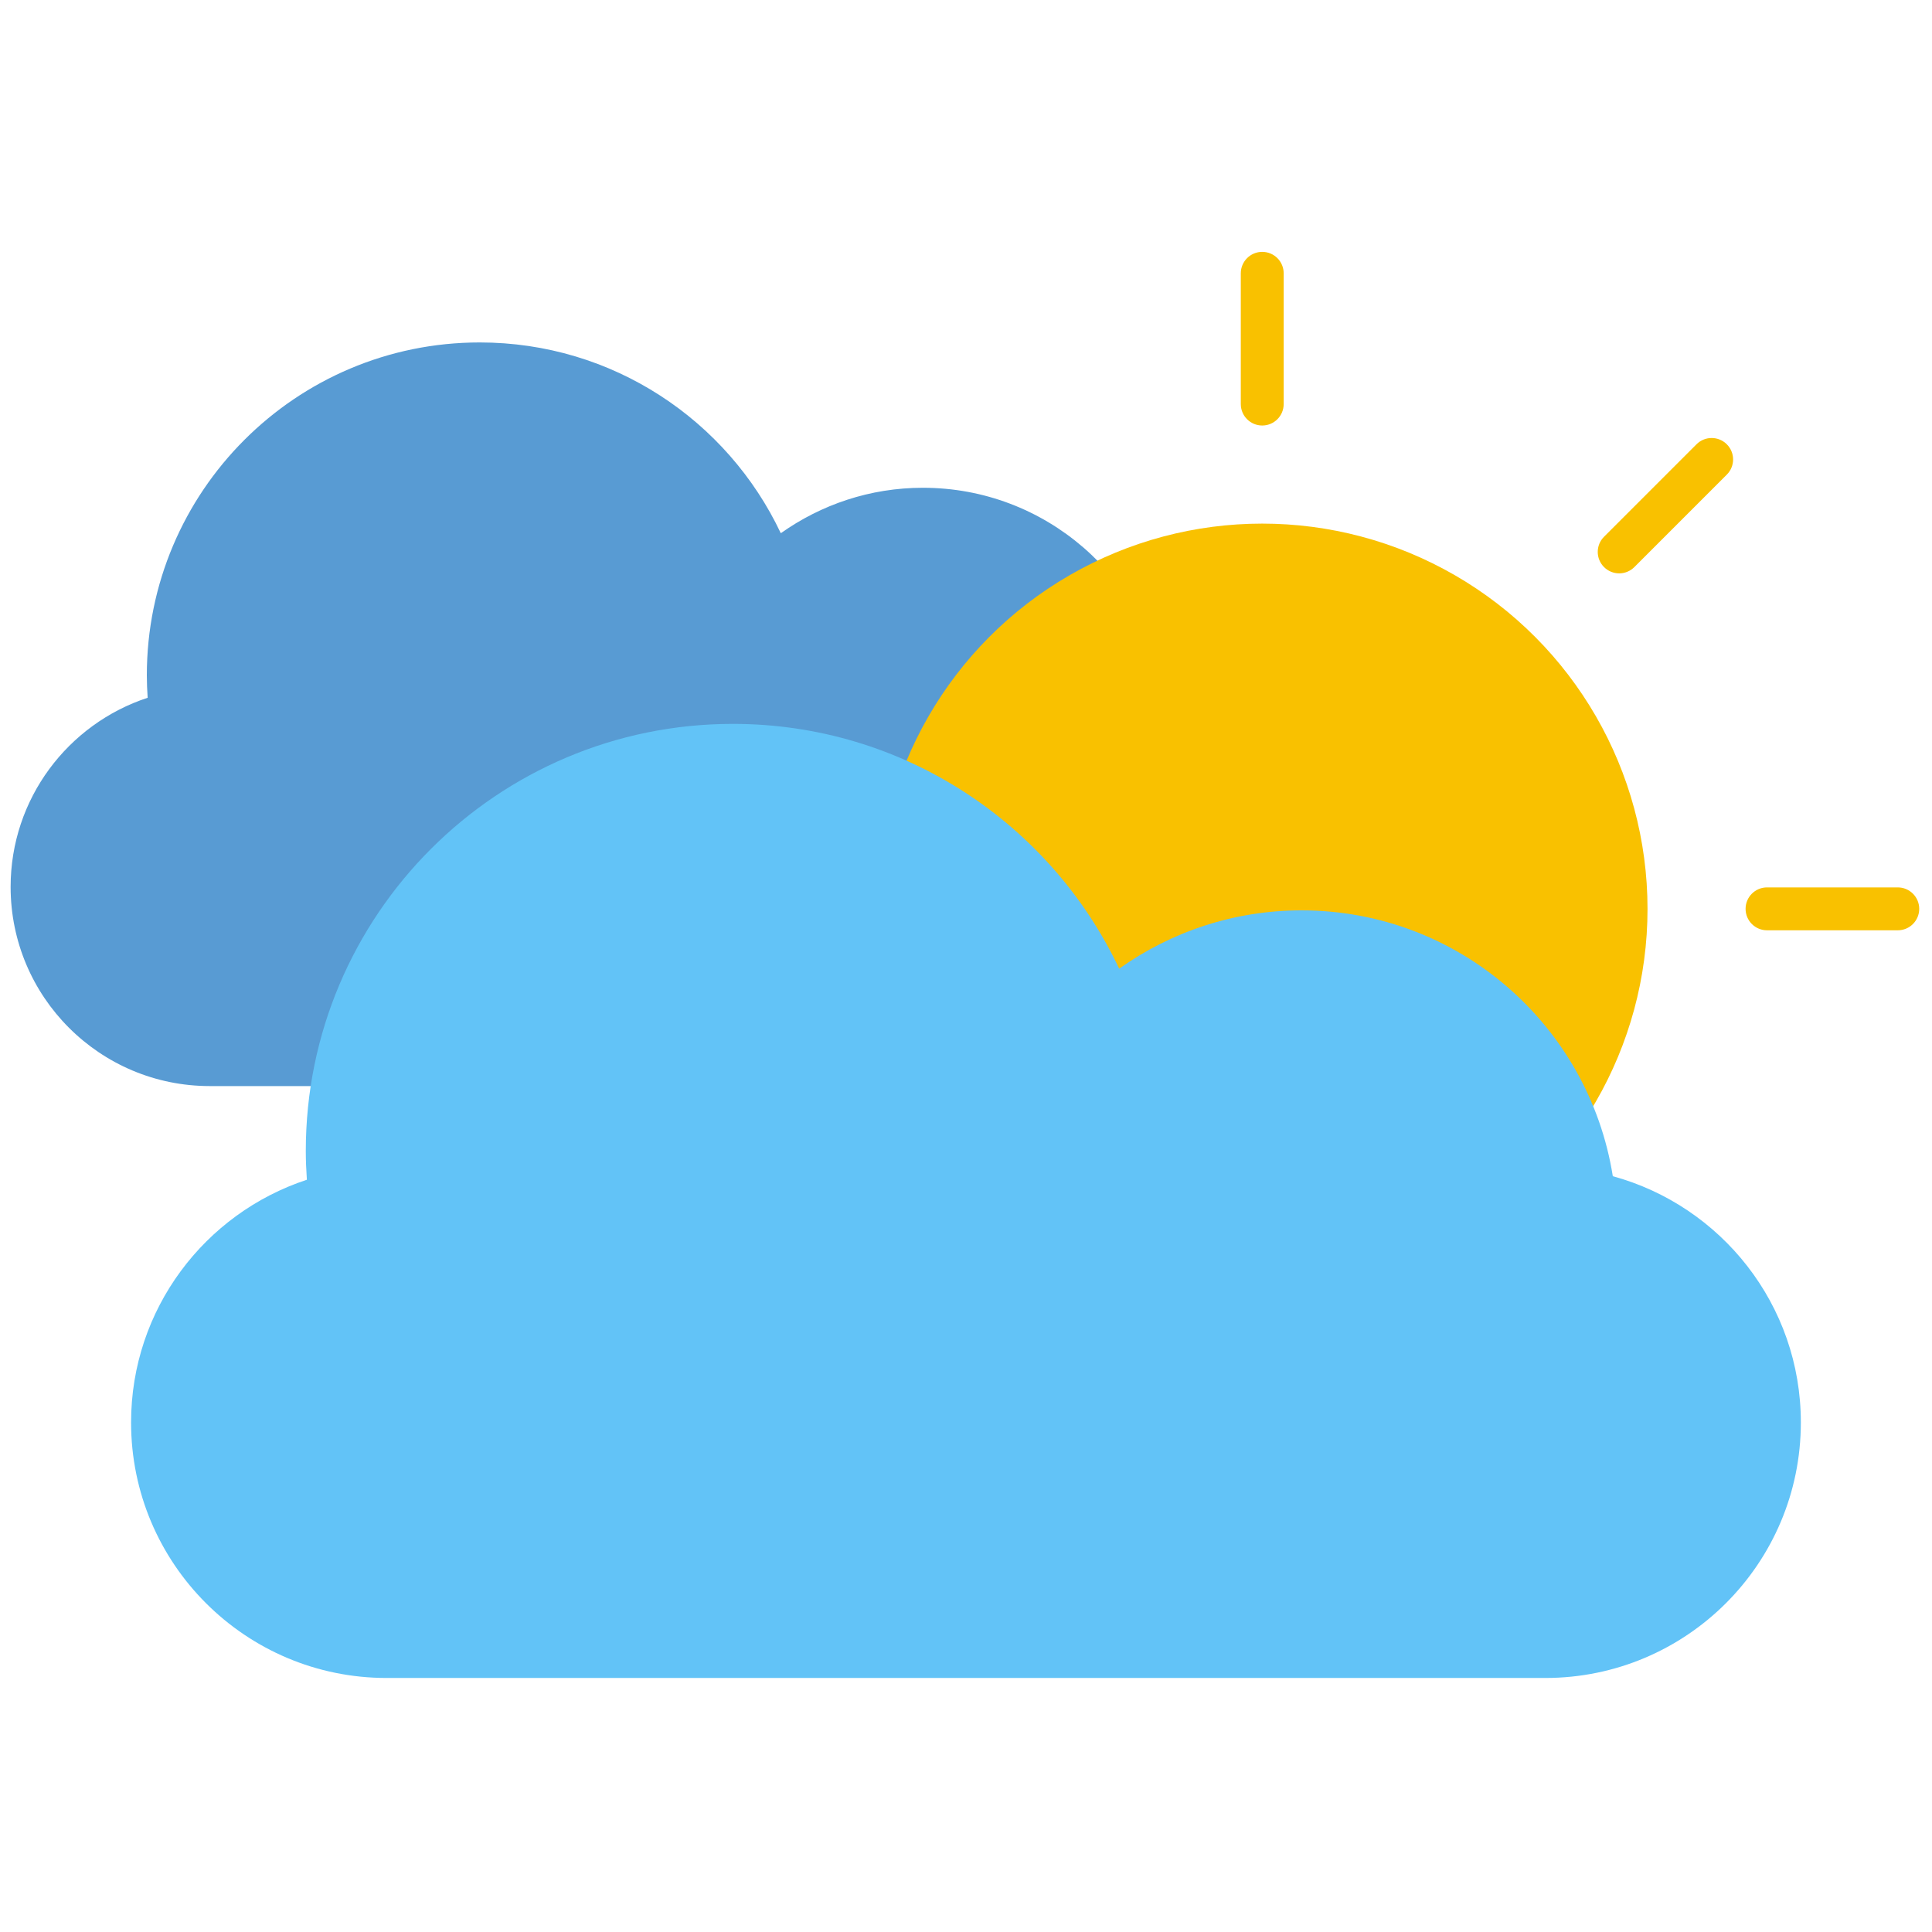 <svg xmlns="http://www.w3.org/2000/svg" xmlns:xlink="http://www.w3.org/1999/xlink" version="1.1" width="256" height="256" viewBox="0 0 256 256" xml:space="preserve">

<defs>
</defs>
<g style="stroke: none; stroke-width: 0; stroke-dasharray: none; stroke-linecap: butt; stroke-linejoin: miter; stroke-miterlimit: 10; fill: none; fill-rule: nonzero; opacity: 1;" transform="translate(1.407 1.407) scale(2.81 2.81)" >
	<path d="M 6.462 32.402 c -0.023 -0.35 -0.039 -0.702 -0.039 -1.057 c 0 -8.67 7.028 -15.698 15.698 -15.698 c 6.272 0 11.683 3.679 14.197 8.996 c 1.894 -1.344 4.202 -2.143 6.701 -2.143 c 5.782 0 10.562 4.236 11.441 9.771 c 3.981 1.089 6.911 4.723 6.911 9.05 c 0 5.187 -4.205 9.392 -9.392 9.392 H 9.392 C 4.205 50.714 0 46.509 0 41.322 C 0 37.159 2.711 33.634 6.462 32.402 z" style="stroke: none; stroke-width: 1; stroke-dasharray: none; stroke-linecap: butt; stroke-linejoin: miter; stroke-miterlimit: 10; fill: rgb(88,155,211); fill-rule: nonzero; opacity: 1;" transform=" matrix(1 0 0 1 0 0) " stroke-linecap="round" />
	<circle cx="59.019" cy="42.359" r="18.169" style="stroke: none; stroke-width: 1; stroke-dasharray: none; stroke-linecap: butt; stroke-linejoin: miter; stroke-miterlimit: 10; fill: rgb(249,193,0); fill-rule: nonzero; opacity: 1;" transform="  matrix(1 0 0 1 0 0) "/>
	<path d="M 59.02 19.564 c -0.559 0 -1.011 -0.453 -1.011 -1.011 v -6.166 c 0 -0.558 0.452 -1.011 1.011 -1.011 s 1.011 0.453 1.011 1.011 v 6.166 C 60.031 19.111 59.579 19.564 59.02 19.564 z" style="stroke: none; stroke-width: 1; stroke-dasharray: none; stroke-linecap: butt; stroke-linejoin: miter; stroke-miterlimit: 10; fill: rgb(249,193,0); fill-rule: nonzero; opacity: 1;" transform=" matrix(1 0 0 1 0 0) " stroke-linecap="round" />
	<path d="M 88.989 43.367 h -6.166 c -0.559 0 -1.011 -0.453 -1.011 -1.011 c 0 -0.558 0.452 -1.011 1.011 -1.011 h 6.166 c 0.559 0 1.011 0.453 1.011 1.011 C 90 42.914 89.548 43.367 88.989 43.367 z" style="stroke: none; stroke-width: 1; stroke-dasharray: none; stroke-linecap: butt; stroke-linejoin: miter; stroke-miterlimit: 10; fill: rgb(249,193,0); fill-rule: nonzero; opacity: 1;" transform=" matrix(1 0 0 1 0 0) " stroke-linecap="round" />
	<path d="M 75.852 26.536 c -0.259 0 -0.517 -0.099 -0.715 -0.296 c -0.395 -0.395 -0.395 -1.035 0 -1.43 l 4.36 -4.36 c 0.395 -0.395 1.035 -0.395 1.43 0 s 0.395 1.035 0 1.43 l -4.36 4.36 C 76.369 26.437 76.11 26.536 75.852 26.536 z" style="stroke: none; stroke-width: 1; stroke-dasharray: none; stroke-linecap: butt; stroke-linejoin: miter; stroke-miterlimit: 10; fill: rgb(249,193,0); fill-rule: nonzero; opacity: 1;" transform=" matrix(1 0 0 1 0 0) " stroke-linecap="round" />
	<path d="M 13.97 55.13 c -0.03 -0.449 -0.051 -0.9 -0.051 -1.356 c 0 -11.123 9.017 -20.14 20.14 -20.14 c 8.047 0 14.989 4.721 18.215 11.542 c 2.429 -1.725 5.391 -2.749 8.598 -2.749 c 7.419 0 13.551 5.434 14.679 12.536 c 5.108 1.398 8.867 6.06 8.867 11.611 c 0 6.655 -5.395 12.05 -12.05 12.05 H 17.73 c -6.655 0 -12.05 -5.395 -12.05 -12.05 C 5.68 61.233 9.158 56.711 13.97 55.13 z" style="stroke: none; stroke-width: 1; stroke-dasharray: none; stroke-linecap: butt; stroke-linejoin: miter; stroke-miterlimit: 10; fill: rgb(98,195,247); fill-rule: nonzero; opacity: 1;" transform=" matrix(1 0 0 1 0 0) " stroke-linecap="round" />
</g>
</svg>